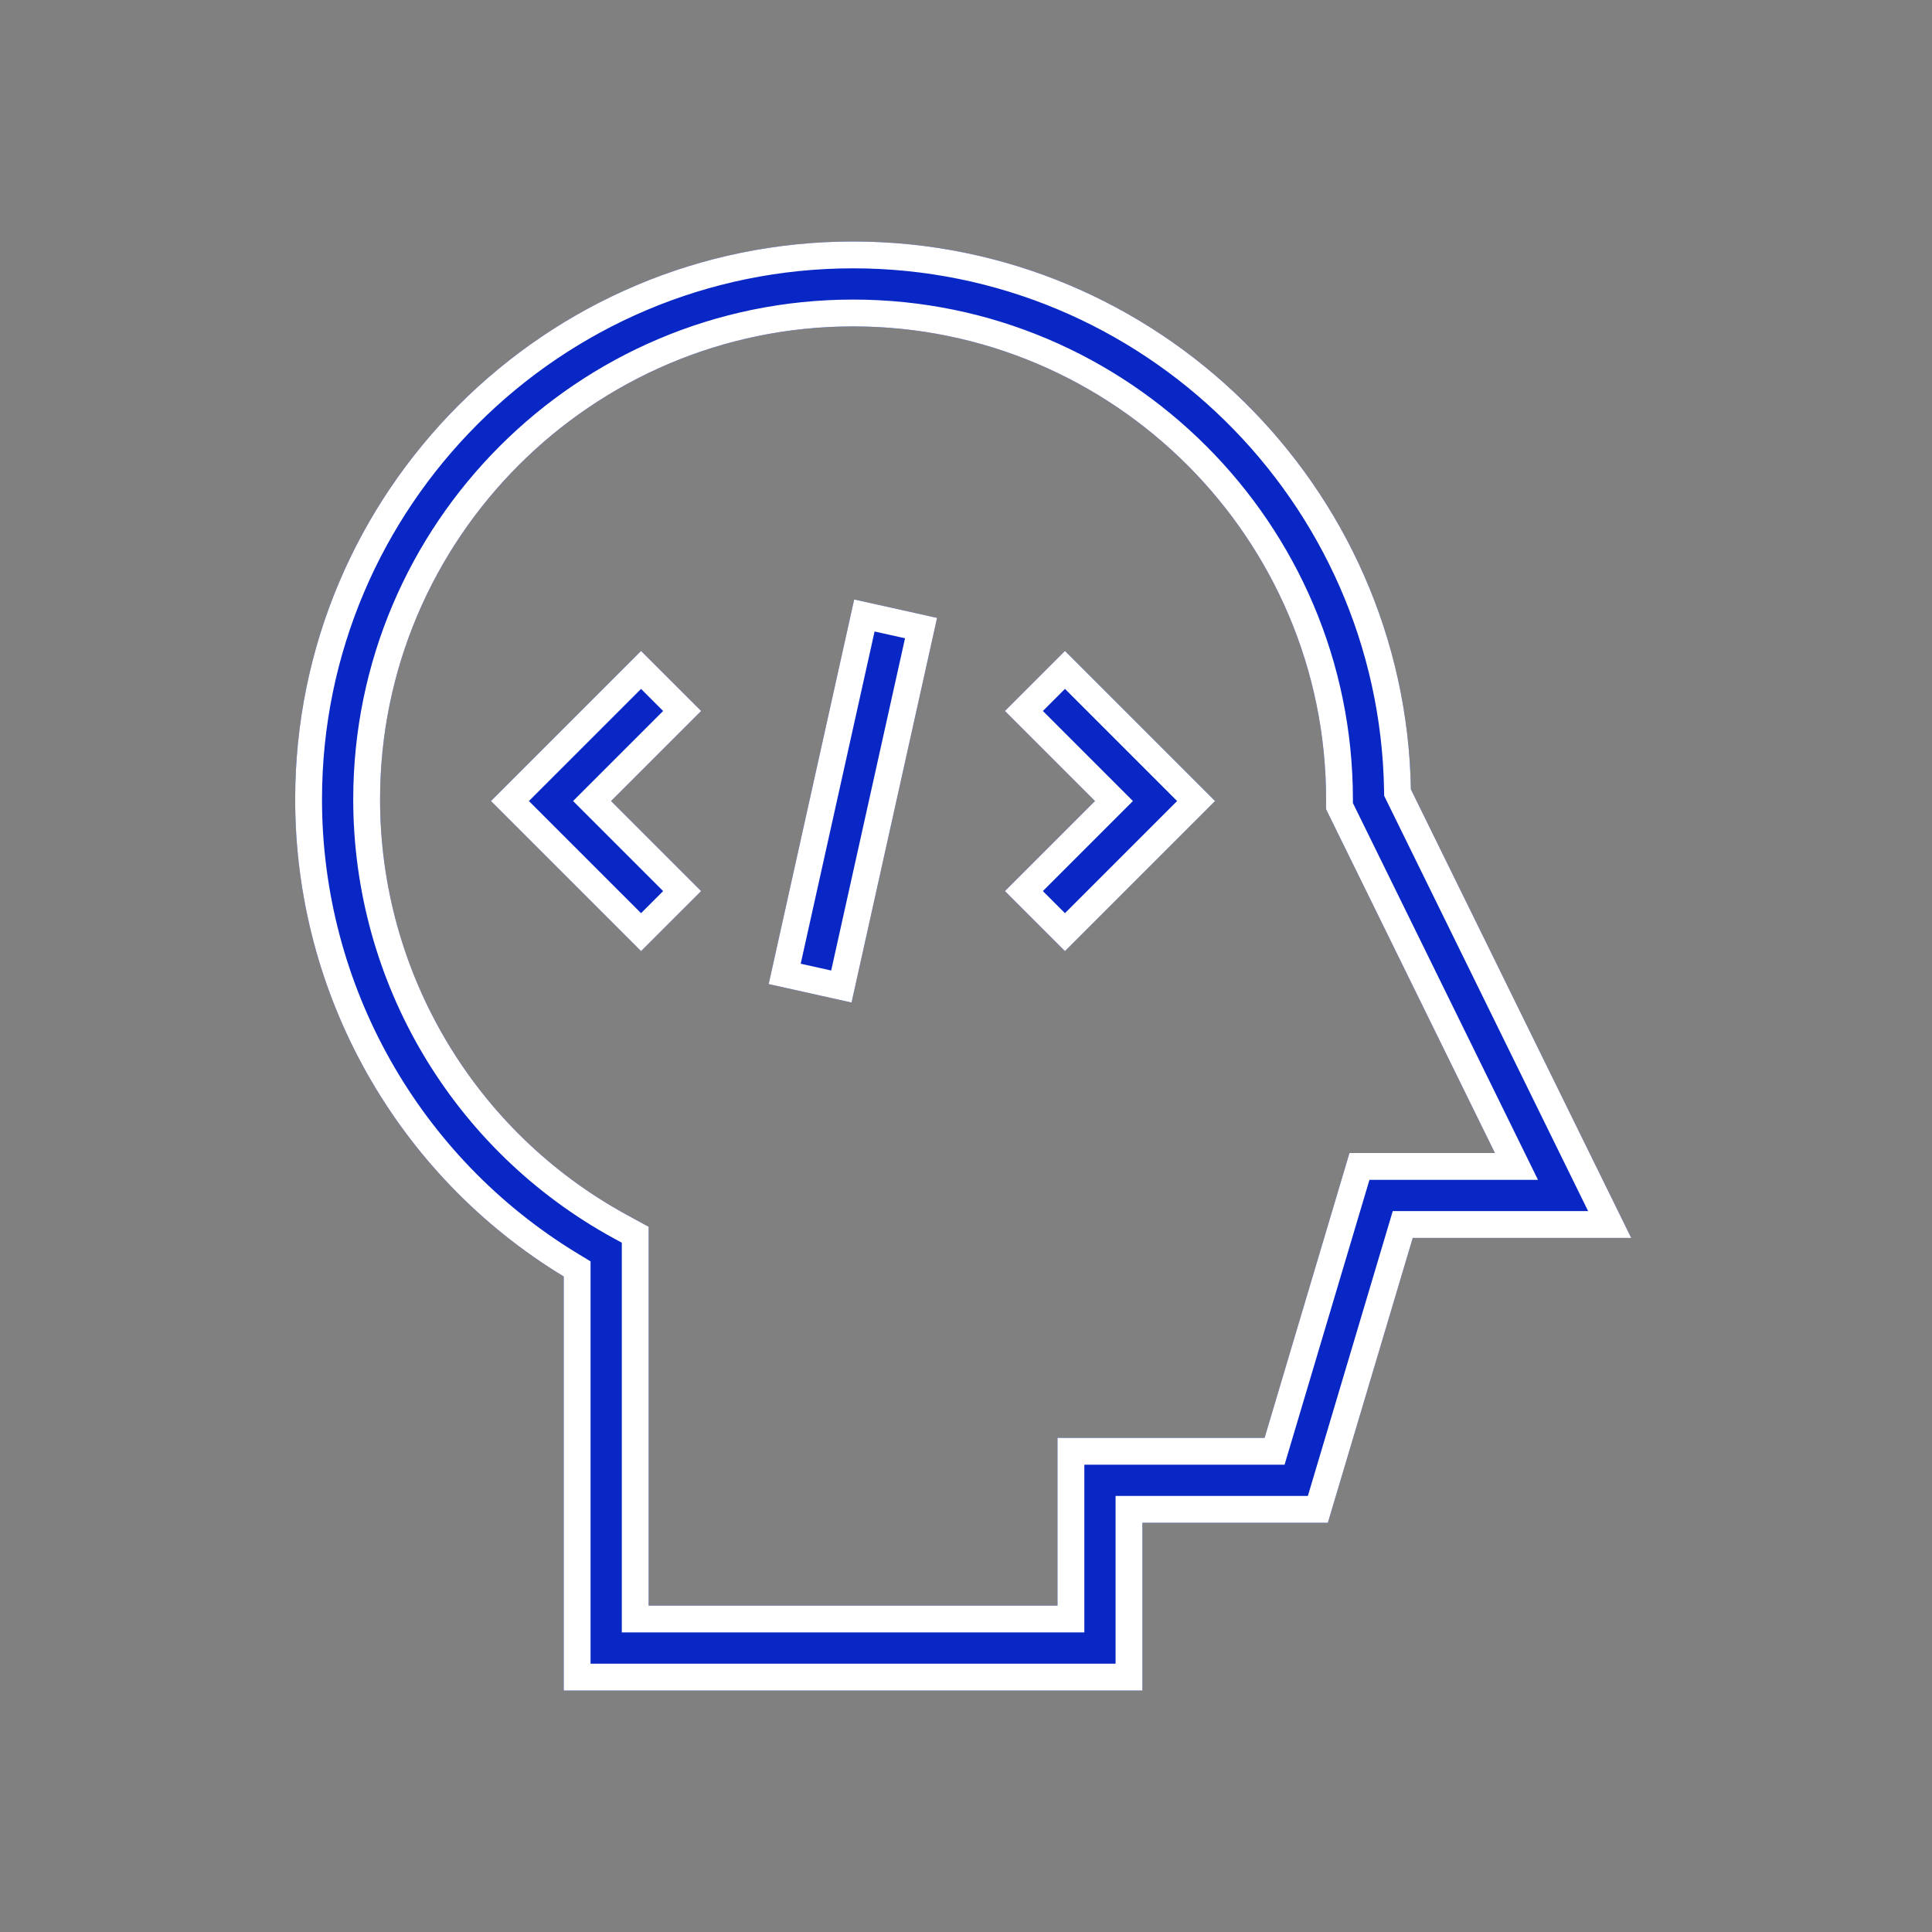<svg width="72" height="72" viewBox="0 0 72 72" fill="none" xmlns="http://www.w3.org/2000/svg">
<rect x="0" y="0" width="72" height="72" fill="#808080" stroke="none"/>
<path fill-rule="evenodd" clip-rule="evenodd" d="M21.009 63H42.574V56.75H49.485L52.649 46.133H60.79L52.58 29.417C52.379 18.125 43.131 9 31.791 9C20.327 9 11 18.327 11 29.791C11 37.083 14.811 43.81 21.009 47.571V63ZM39.41 59.836H24.173L24.173 45.719L23.349 45.269C17.684 42.173 14.164 36.243 14.164 29.791C14.164 20.072 22.072 12.164 31.791 12.164C41.511 12.164 49.419 20.072 49.419 29.791V30.159L55.711 42.969H50.291L47.127 53.586H39.41V59.836ZM28.646 36.674L31.833 22.34L34.922 23.027L31.735 37.361L28.646 36.674ZM18.297 29.852L23.89 35.445L26.128 33.208L22.772 29.852L26.128 26.496L23.89 24.259L18.297 29.852ZM37.451 33.208L39.688 35.445L45.281 29.852L39.688 24.259L37.451 26.496L40.807 29.852L37.451 33.208Z" fill="#0827C4"/>
<path fill-rule="evenodd" clip-rule="evenodd" d="M42.574 56.75H49.485L52.649 46.133H60.79L52.58 29.417C52.379 18.125 43.131 9 31.791 9C20.327 9 11 18.327 11 29.791C11 37.083 14.811 43.81 21.009 47.571V63H42.574V56.75ZM41.574 62V55.75H48.74L51.904 45.133H59.184L51.584 29.658L51.58 29.435C51.389 18.687 42.584 10 31.791 10C20.879 10 12 18.879 12 29.791C12 36.732 15.628 43.136 21.527 46.716L22.009 47.008V62H41.574ZM23.173 60.836L23.173 46.312L22.87 46.147L23.349 45.269L24.173 45.719L24.173 59.836H39.41V53.586H47.127L50.291 42.969H55.711L49.419 30.159V29.791C49.419 20.072 41.511 12.164 31.791 12.164C22.072 12.164 14.164 20.072 14.164 29.791C14.164 36.243 17.684 42.173 23.349 45.269L22.87 46.147C16.884 42.876 13.164 36.609 13.164 29.791C13.164 19.519 21.519 11.164 31.791 11.164C42.063 11.164 50.419 19.519 50.419 29.791V29.927L57.316 43.969H51.036L47.872 54.586H40.41V60.836H23.173ZM26.128 26.496L23.89 24.259L18.297 29.852L23.89 35.445L26.128 33.208L22.772 29.852L26.128 26.496ZM24.713 33.208L21.357 29.852L24.713 26.496L23.89 25.673L19.711 29.852L23.89 34.031L24.713 33.208ZM37.451 33.208L39.688 35.445L45.281 29.852L39.688 24.259L37.451 26.496L40.807 29.852L37.451 33.208ZM38.865 26.496L42.221 29.852L38.865 33.208L39.688 34.031L43.867 29.852L39.688 25.673L38.865 26.496ZM28.646 36.674L31.833 22.34L34.922 23.027L31.735 37.361L28.646 36.674ZM29.84 35.915L30.976 36.168L33.728 23.786L32.593 23.534L29.84 35.915Z" fill="white"/>
</svg>
